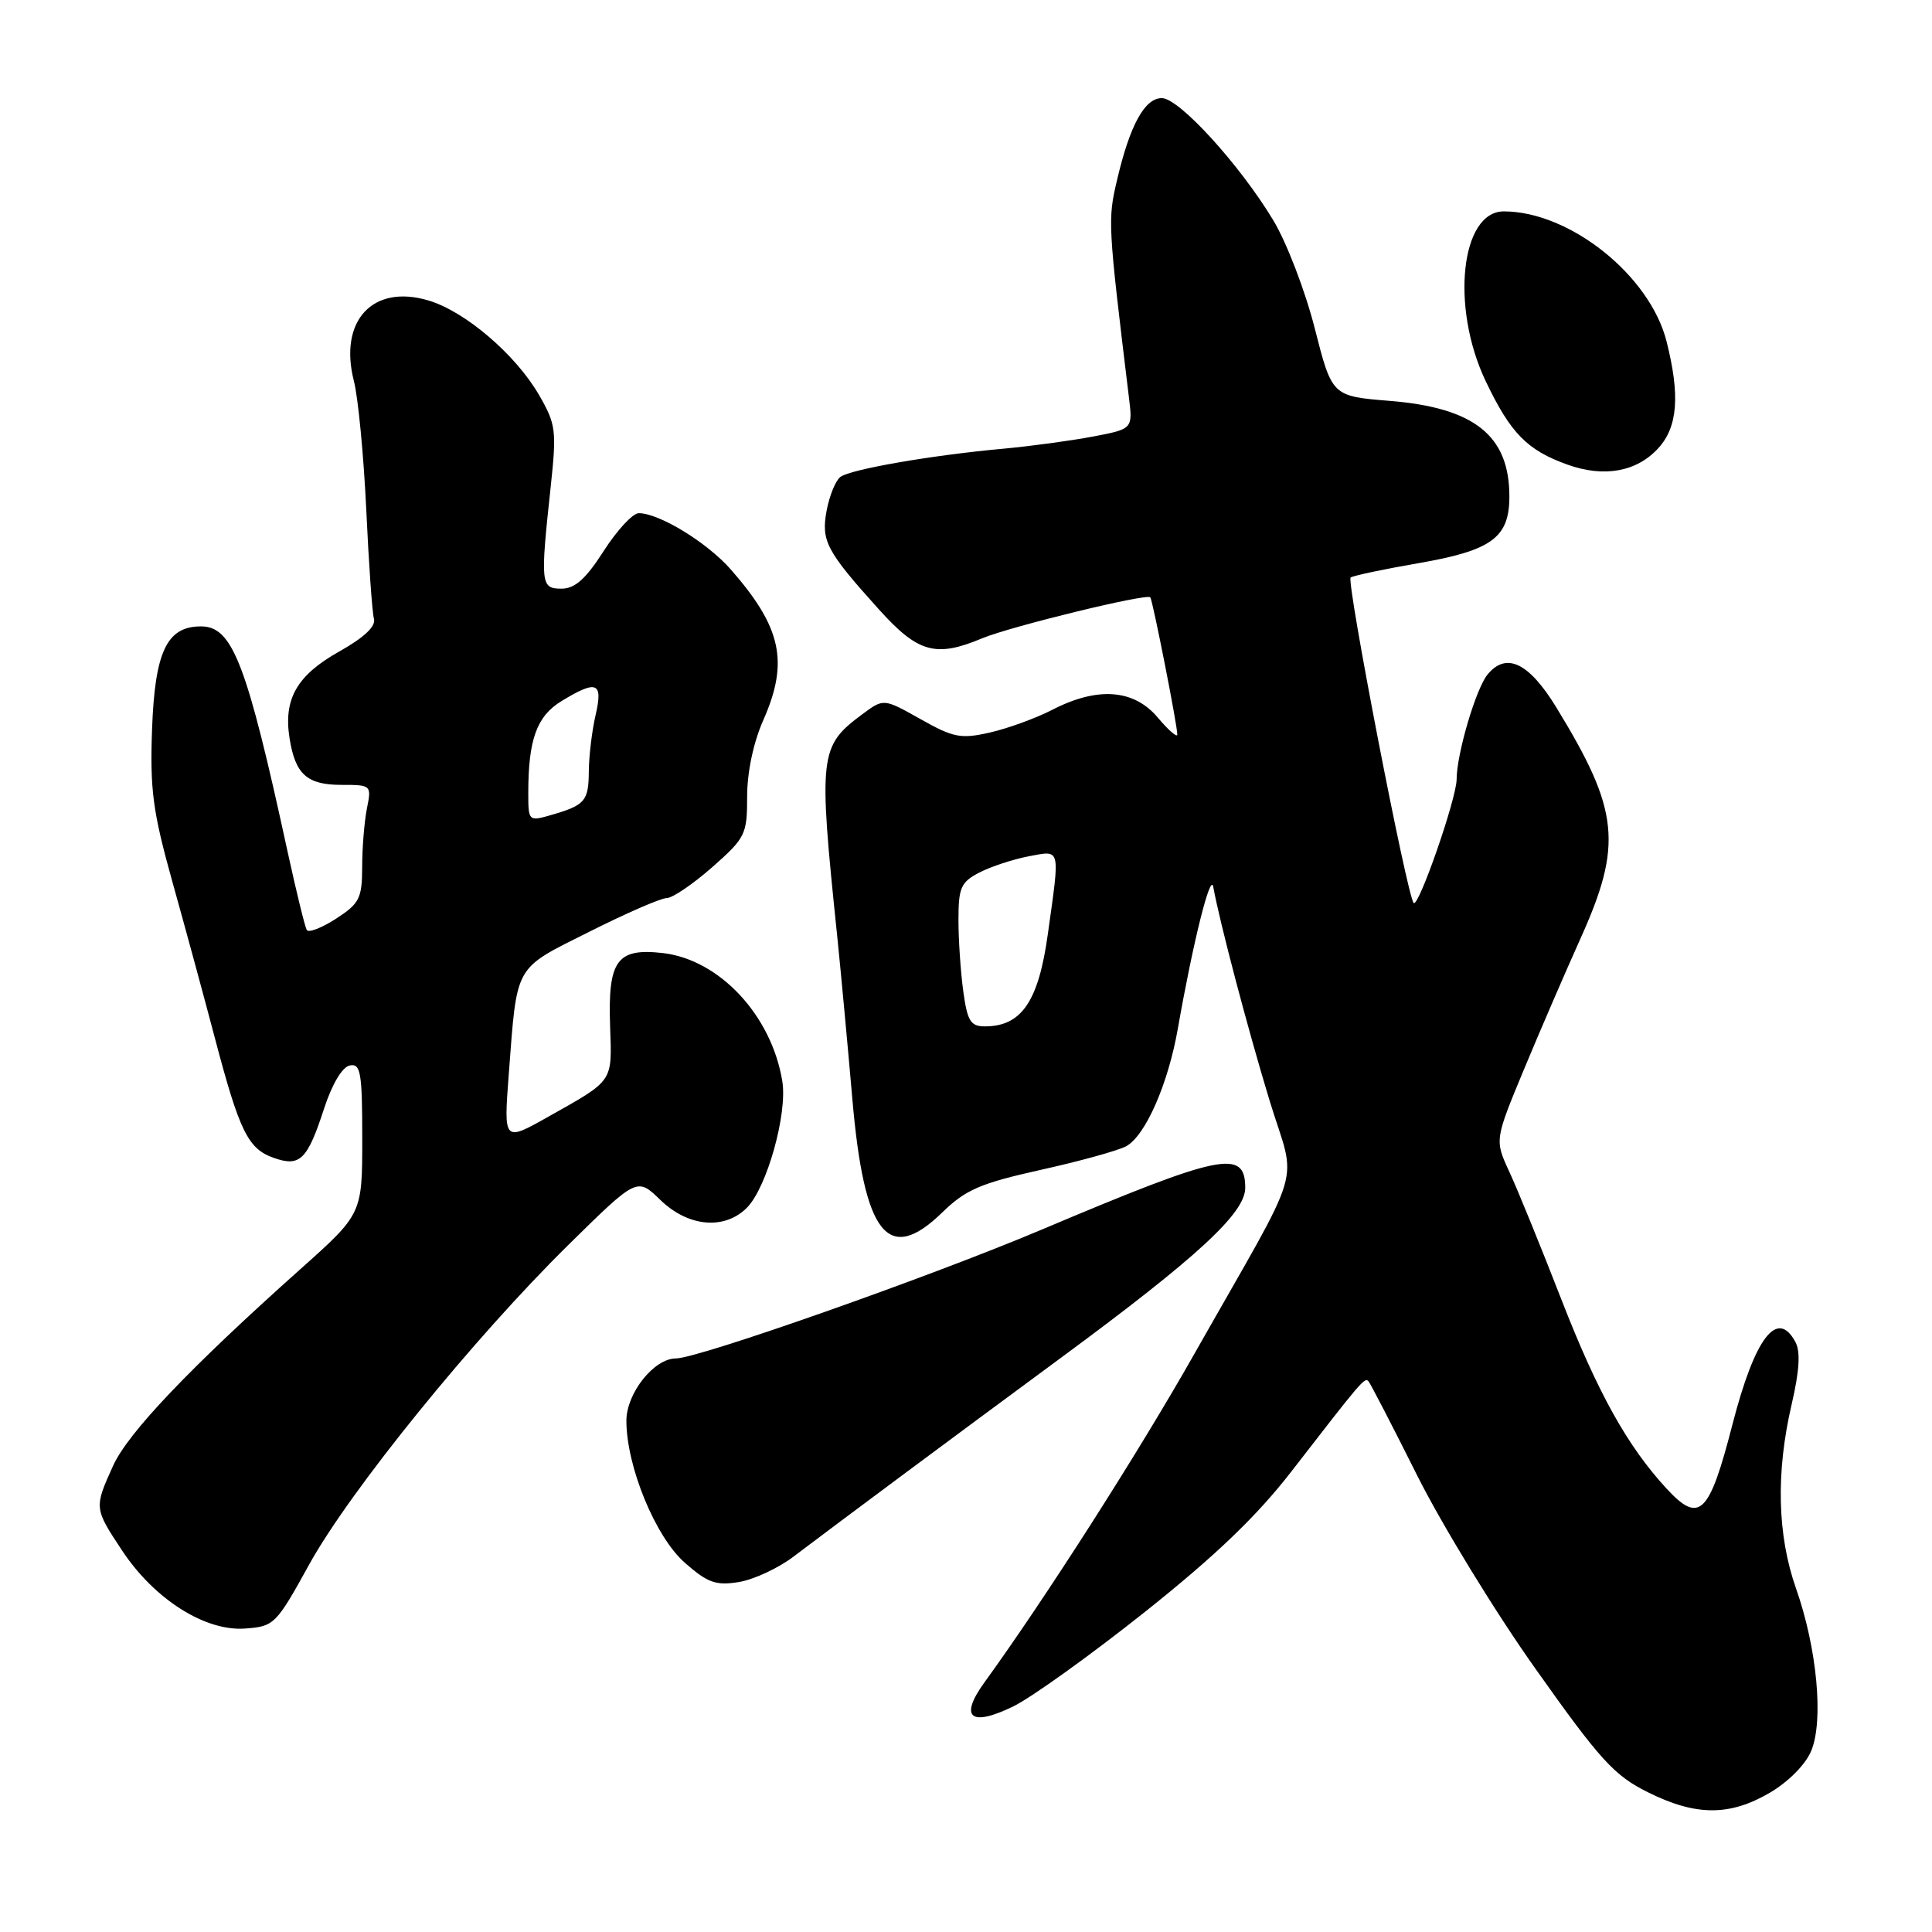 <?xml version="1.0" encoding="UTF-8" standalone="no"?>
<!DOCTYPE svg PUBLIC "-//W3C//DTD SVG 1.1//EN" "http://www.w3.org/Graphics/SVG/1.1/DTD/svg11.dtd" >
<svg xmlns="http://www.w3.org/2000/svg" xmlns:xlink="http://www.w3.org/1999/xlink" version="1.1" viewBox="0 0 256 256">
 <g >
 <path fill="currentColor"
d=" M 234.52 237.54 C 236.98 236.10 239.26 233.79 240.00 231.99 C 241.66 227.98 240.77 218.41 237.99 210.50 C 235.49 203.40 235.30 195.11 237.41 186.05 C 238.43 181.67 238.59 179.10 237.91 177.84 C 235.50 173.33 232.53 177.22 229.55 188.78 C 226.48 200.71 225.18 201.96 220.83 197.25 C 215.64 191.62 211.72 184.59 206.90 172.21 C 204.18 165.22 201.08 157.60 200.00 155.28 C 198.05 151.06 198.05 151.06 201.90 141.78 C 204.02 136.68 207.38 128.90 209.36 124.50 C 215.05 111.91 214.59 107.42 206.23 93.75 C 202.60 87.81 199.60 86.36 197.12 89.36 C 195.58 91.21 193.02 99.87 193.01 103.27 C 193.00 105.81 187.96 120.30 187.32 119.65 C 186.45 118.78 178.35 76.90 178.97 76.52 C 179.38 76.26 183.41 75.41 187.92 74.63 C 197.69 72.94 200.00 71.24 200.00 65.78 C 200.00 57.73 195.38 54.03 184.17 53.12 C 176.50 52.50 176.50 52.50 174.21 43.50 C 172.95 38.55 170.48 32.10 168.71 29.18 C 164.27 21.81 156.23 13.00 153.95 13.00 C 151.68 13.00 149.72 16.57 148.02 23.83 C 146.77 29.14 146.79 29.61 149.59 52.67 C 150.10 56.84 150.10 56.84 144.80 57.85 C 141.88 58.40 136.57 59.12 133.00 59.45 C 123.56 60.30 112.68 62.18 111.35 63.20 C 110.72 63.68 109.91 65.67 109.54 67.62 C 108.78 71.68 109.47 72.99 116.46 80.75 C 121.64 86.50 123.98 87.16 130.14 84.58 C 133.91 83.01 151.97 78.60 152.42 79.15 C 152.74 79.55 156.00 96.09 156.00 97.33 C 156.00 97.78 154.83 96.77 153.41 95.08 C 150.25 91.32 145.44 90.96 139.46 94.04 C 137.28 95.16 133.56 96.52 131.18 97.06 C 127.32 97.94 126.35 97.75 121.98 95.29 C 117.09 92.54 117.09 92.54 114.29 94.62 C 108.55 98.88 108.43 99.93 110.93 124.00 C 111.41 128.68 112.31 138.35 112.93 145.50 C 114.49 163.65 117.66 167.66 124.86 160.65 C 127.95 157.64 129.92 156.79 137.87 155.02 C 143.02 153.88 148.13 152.47 149.21 151.89 C 151.76 150.52 154.78 143.66 156.07 136.30 C 158.08 124.85 160.40 115.54 160.76 117.50 C 161.62 122.23 165.32 136.27 168.21 145.78 C 171.81 157.62 173.14 153.13 158.20 179.50 C 150.82 192.53 138.48 211.84 130.44 222.93 C 127.08 227.58 128.59 228.86 134.22 226.13 C 136.63 224.97 144.48 219.33 151.68 213.61 C 161.10 206.11 166.54 200.89 171.13 194.96 C 180.40 182.98 180.82 182.48 181.32 183.01 C 181.57 183.28 184.48 188.90 187.78 195.50 C 191.09 202.10 198.17 213.68 203.53 221.22 C 212.02 233.21 213.90 235.27 218.33 237.47 C 224.70 240.65 229.18 240.67 234.52 237.54 Z  M 40.97 207.30 C 46.39 197.50 62.70 177.38 75.30 164.97 C 84.41 156.00 84.41 156.00 87.50 159.00 C 91.19 162.58 95.99 163.01 98.96 160.04 C 101.61 157.39 104.36 147.58 103.66 143.27 C 102.24 134.54 95.32 127.13 87.79 126.28 C 81.74 125.60 80.54 127.26 80.84 135.94 C 81.10 143.48 81.38 143.06 72.62 147.99 C 66.74 151.30 66.74 151.30 67.41 142.40 C 68.54 127.60 68.02 128.51 78.07 123.47 C 82.96 121.01 87.58 119.00 88.34 119.00 C 89.10 119.00 91.81 117.16 94.36 114.92 C 98.78 111.02 99.00 110.58 99.00 105.54 C 99.00 102.31 99.83 98.37 101.15 95.40 C 104.55 87.70 103.56 83.13 96.83 75.45 C 93.69 71.88 87.35 68.00 84.64 68.00 C 83.85 68.00 81.76 70.25 80.00 73.00 C 77.62 76.72 76.18 78.00 74.40 78.00 C 71.64 78.00 71.58 77.40 72.97 64.50 C 73.77 57.03 73.67 56.22 71.42 52.33 C 68.33 46.99 61.65 41.27 56.79 39.82 C 49.40 37.60 44.86 42.49 46.89 50.48 C 47.46 52.69 48.19 60.35 48.53 67.50 C 48.86 74.65 49.32 81.18 49.55 82.00 C 49.83 82.99 48.23 84.49 44.93 86.34 C 39.33 89.49 37.54 92.63 38.37 97.84 C 39.13 102.61 40.68 104.00 45.25 104.00 C 49.20 104.00 49.24 104.04 48.62 107.12 C 48.28 108.84 47.99 112.33 47.99 114.88 C 47.98 119.04 47.63 119.72 44.53 121.73 C 42.64 122.95 40.89 123.63 40.65 123.23 C 40.41 122.83 39.28 118.22 38.14 113.00 C 32.68 87.84 30.82 83.00 26.63 83.00 C 22.11 83.00 20.53 86.32 20.15 96.58 C 19.86 104.61 20.24 107.50 22.81 116.73 C 24.47 122.65 27.01 132.00 28.46 137.50 C 31.74 149.95 32.86 152.23 36.29 153.43 C 39.76 154.65 40.73 153.69 42.96 146.84 C 44.01 143.63 45.36 141.37 46.35 141.18 C 47.79 140.89 48.00 142.10 48.00 150.85 C 48.00 160.85 48.00 160.85 39.80 168.17 C 25.14 181.26 16.98 189.83 14.99 194.21 C 12.46 199.80 12.46 199.84 16.19 205.47 C 20.45 211.91 27.19 216.18 32.47 215.79 C 36.33 215.51 36.58 215.26 40.97 207.30 Z  M 105.13 206.27 C 111.77 201.25 125.99 190.67 140.75 179.79 C 158.70 166.55 165.00 160.73 165.00 157.40 C 165.00 152.21 161.90 152.85 138.03 162.93 C 123.22 169.19 92.52 180.00 89.56 180.00 C 86.66 180.00 83.00 184.61 83.00 188.26 C 83.00 194.30 86.85 203.66 90.74 207.07 C 93.76 209.73 94.86 210.12 97.89 209.63 C 99.86 209.31 103.12 207.80 105.13 206.27 Z  M 219.75 59.37 C 222.31 56.55 222.63 52.38 220.83 45.25 C 218.63 36.51 208.03 28.03 199.28 28.01 C 193.56 27.99 192.19 40.70 196.86 50.50 C 200.15 57.40 202.34 59.64 207.68 61.56 C 212.55 63.31 216.89 62.52 219.75 59.37 Z  M 127.64 131.36 C 127.29 128.81 127.00 124.55 127.00 121.89 C 127.00 117.61 127.32 116.89 129.78 115.61 C 131.32 114.82 134.24 113.86 136.28 113.47 C 140.61 112.66 140.47 112.13 138.84 123.80 C 137.60 132.72 135.35 136.00 130.50 136.00 C 128.61 136.00 128.18 135.30 127.64 131.36 Z  M 70.00 105.06 C 70.00 98.00 71.12 94.90 74.40 92.90 C 79.09 90.04 79.93 90.39 78.92 94.75 C 78.44 96.81 78.04 100.16 78.02 102.19 C 78.00 106.16 77.53 106.70 72.97 108.01 C 70.05 108.85 70.00 108.80 70.00 105.06 Z "/>
</g>
</svg>